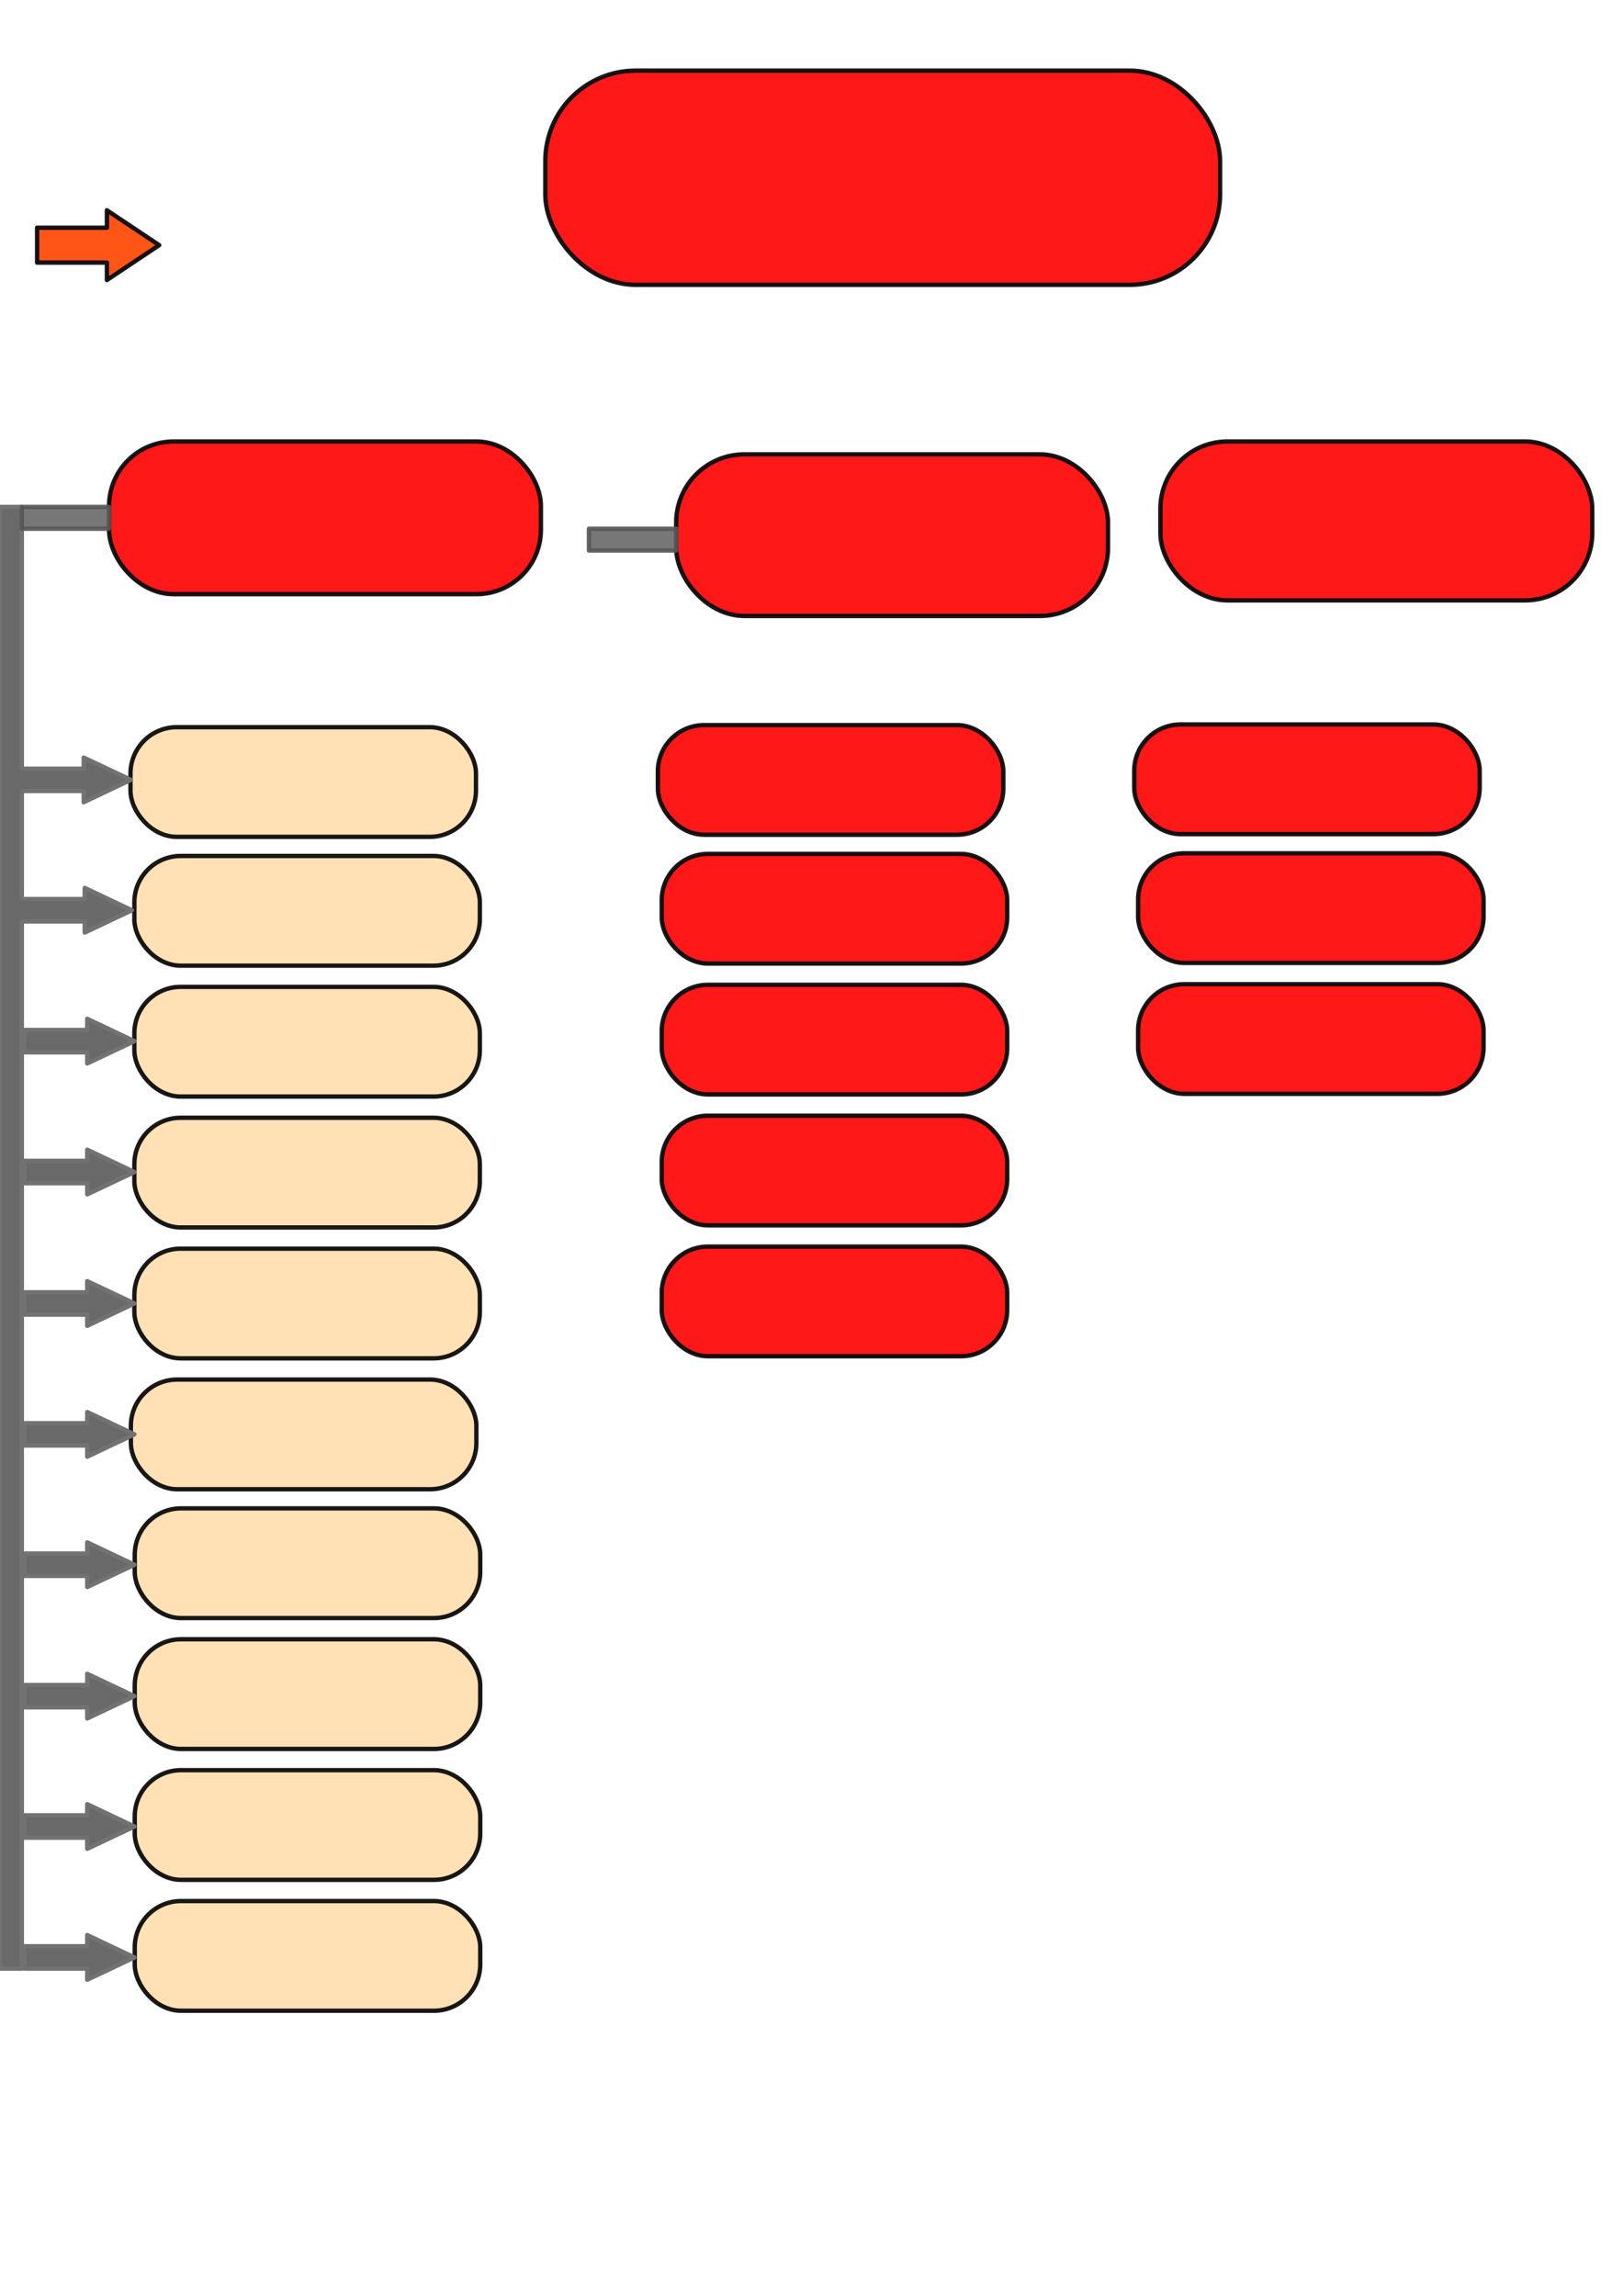 <?xml version="1.0" encoding="UTF-8" standalone="no"?>
<!-- Created with Inkscape (http://www.inkscape.org/) -->

<svg
   xmlns:dc="http://purl.org/dc/elements/1.1/"
   xmlns:cc="http://creativecommons.org/ns#"
   xmlns:rdf="http://www.w3.org/1999/02/22-rdf-syntax-ns#"
   xmlns:svg="http://www.w3.org/2000/svg"
   xmlns="http://www.w3.org/2000/svg"
   xmlns:sodipodi="http://sodipodi.sourceforge.net/DTD/sodipodi-0.dtd"
   xmlns:inkscape="http://www.inkscape.org/namespaces/inkscape"
   width="744.094"
   height="1052.362"
   id="svg2"
   version="1.1"
   inkscape:version="0.48.3.1 r9886"
   sodipodi:docname="ID Models - overview.svg">
  <defs
     id="defs4" />
  <sodipodi:namedview
     id="base"
     pagecolor="#ffffff"
     bordercolor="#666666"
     borderopacity="1.0"
     inkscape:pageopacity="0.0"
     inkscape:pageshadow="2"
     inkscape:zoom="0.82"
     inkscape:cx="331.17149"
     inkscape:cy="562.98682"
     inkscape:document-units="px"
     inkscape:current-layer="layer1"
     showgrid="true"
     inkscape:window-width="1366"
     inkscape:window-height="715"
     inkscape:window-x="0"
     inkscape:window-y="31"
     inkscape:window-maximized="1"
     showguides="true"
     inkscape:guide-bbox="true">
    <inkscape:grid
       type="xygrid"
       id="grid3076" />
    <sodipodi:guide
       orientation="1,0"
       position="-186.585,700"
       id="guide3251" />
  </sodipodi:namedview>
  <g
     inkscape:label="Layer 1"
     inkscape:groupmode="layer"
     id="layer1">
    <rect
       style="opacity:0.906;fill:#ff0000;fill-opacity:1;fill-rule:nonzero;stroke:#000000;stroke-width:2;stroke-linecap:round;stroke-linejoin:round;stroke-miterlimit:4;stroke-opacity:1;stroke-dasharray:none;stroke-dashoffset:0"
       id="rect2987"
       width="309.374"
       height="98.214"
       x="250"
       y="32.362"
       ry="41.463" />
    <rect
       style="opacity:0.906;fill:#ff0000;fill-opacity:1;fill-rule:nonzero;stroke:#000000;stroke-width:2;stroke-linecap:round;stroke-linejoin:round;stroke-miterlimit:4;stroke-opacity:1;stroke-dasharray:none;stroke-dashoffset:0"
       id="rect2987-2"
       width="197.999"
       height="70"
       x="50"
       y="202.362"
       ry="29.552" />
    <rect
       style="opacity:0.906;fill:#ff0000;fill-opacity:1;fill-rule:nonzero;stroke:#000000;stroke-width:2;stroke-linecap:round;stroke-linejoin:round;stroke-miterlimit:4;stroke-opacity:1;stroke-dasharray:none;stroke-dashoffset:0"
       id="rect2987-2-4"
       width="197.999"
       height="74.111"
       x="310"
       y="208.251"
       ry="31.288" />
    <rect
       style="opacity:0.906;fill:#ff0000;fill-opacity:1;fill-rule:nonzero;stroke:#000000;stroke-width:2;stroke-linecap:round;stroke-linejoin:round;stroke-miterlimit:4;stroke-opacity:1;stroke-dasharray:none;stroke-dashoffset:0"
       id="rect2987-2-7"
       width="197.999"
       height="72.857"
       x="532.001"
       y="202.362"
       ry="30.758" />
    <g
       id="g3319"
       style="fill:#ffdead">
      <rect
         ry="21.229"
         y="333.317"
         x="59.825"
         height="50.286"
         width="158.4"
         id="rect2987-2-8"
         style="opacity:0.906;fill:#ffdead;fill-opacity:1;fill-rule:nonzero;stroke:#000000;stroke-width:2;stroke-linecap:round;stroke-linejoin:round;stroke-miterlimit:4;stroke-opacity:1;stroke-dasharray:none;stroke-dashoffset:0" />
      <rect
         ry="21.229"
         y="392.362"
         x="61.6"
         height="50.286"
         width="158.4"
         id="rect2987-2-8-5"
         style="opacity:0.906;fill:#ffdead;fill-opacity:1;fill-rule:nonzero;stroke:#000000;stroke-width:2;stroke-linecap:round;stroke-linejoin:round;stroke-miterlimit:4;stroke-opacity:1;stroke-dasharray:none;stroke-dashoffset:0" />
      <rect
         ry="21.229"
         y="452.362"
         x="61.6"
         height="50.286"
         width="158.4"
         id="rect2987-2-8-8"
         style="opacity:0.906;fill:#ffdead;fill-opacity:1;fill-rule:nonzero;stroke:#000000;stroke-width:2;stroke-linecap:round;stroke-linejoin:round;stroke-miterlimit:4;stroke-opacity:1;stroke-dasharray:none;stroke-dashoffset:0" />
      <rect
         ry="21.229"
         y="512.362"
         x="61.6"
         height="50.286"
         width="158.4"
         id="rect2987-2-8-9"
         style="opacity:0.906;fill:#ffdead;fill-opacity:1;fill-rule:nonzero;stroke:#000000;stroke-width:2;stroke-linecap:round;stroke-linejoin:round;stroke-miterlimit:4;stroke-opacity:1;stroke-dasharray:none;stroke-dashoffset:0" />
      <rect
         ry="21.229"
         y="572.362"
         x="61.6"
         height="50.286"
         width="158.4"
         id="rect2987-2-8-3"
         style="opacity:0.906;fill:#ffdead;fill-opacity:1;fill-rule:nonzero;stroke:#000000;stroke-width:2;stroke-linecap:round;stroke-linejoin:round;stroke-miterlimit:4;stroke-opacity:1;stroke-dasharray:none;stroke-dashoffset:0" />
      <rect
         ry="21.229"
         y="632.362"
         x="60"
         height="50.286"
         width="158.4"
         id="rect2987-2-8-6"
         style="opacity:0.906;fill:#ffdead;fill-opacity:1;fill-rule:nonzero;stroke:#000000;stroke-width:2;stroke-linecap:round;stroke-linejoin:round;stroke-miterlimit:4;stroke-opacity:1;stroke-dasharray:none;stroke-dashoffset:0" />
      <rect
         ry="21.229"
         y="691.407"
         x="61.776"
         height="50.286"
         width="158.4"
         id="rect2987-2-8-5-7"
         style="opacity:0.906;fill:#ffdead;fill-opacity:1;fill-rule:nonzero;stroke:#000000;stroke-width:2;stroke-linecap:round;stroke-linejoin:round;stroke-miterlimit:4;stroke-opacity:1;stroke-dasharray:none;stroke-dashoffset:0" />
      <rect
         ry="21.229"
         y="751.407"
         x="61.776"
         height="50.286"
         width="158.4"
         id="rect2987-2-8-8-0"
         style="opacity:0.906;fill:#ffdead;fill-opacity:1;fill-rule:nonzero;stroke:#000000;stroke-width:2;stroke-linecap:round;stroke-linejoin:round;stroke-miterlimit:4;stroke-opacity:1;stroke-dasharray:none;stroke-dashoffset:0" />
      <rect
         ry="21.229"
         y="811.407"
         x="61.776"
         height="50.286"
         width="158.4"
         id="rect2987-2-8-9-4"
         style="opacity:0.906;fill:#ffdead;fill-opacity:1;fill-rule:nonzero;stroke:#000000;stroke-width:2;stroke-linecap:round;stroke-linejoin:round;stroke-miterlimit:4;stroke-opacity:1;stroke-dasharray:none;stroke-dashoffset:0" />
      <rect
         ry="21.229"
         y="871.407"
         x="61.776"
         height="50.286"
         width="158.4"
         id="rect2987-2-8-3-1"
         style="opacity:0.906;fill:#ffdead;fill-opacity:1;fill-rule:nonzero;stroke:#000000;stroke-width:2;stroke-linecap:round;stroke-linejoin:round;stroke-miterlimit:4;stroke-opacity:1;stroke-dasharray:none;stroke-dashoffset:0" />
    </g>
    <rect
       style="opacity:0.906;fill:#ff0000;fill-opacity:1;fill-rule:nonzero;stroke:#000000;stroke-width:2;stroke-linecap:round;stroke-linejoin:round;stroke-miterlimit:4;stroke-opacity:1;stroke-dasharray:none;stroke-dashoffset:0"
       id="rect2987-2-8-55"
       width="158.4"
       height="50.286"
       x="301.6"
       y="332.362"
       ry="21.229" />
    <rect
       style="opacity:0.906;fill:#ff0000;fill-opacity:1;fill-rule:nonzero;stroke:#000000;stroke-width:2;stroke-linecap:round;stroke-linejoin:round;stroke-miterlimit:4;stroke-opacity:1;stroke-dasharray:none;stroke-dashoffset:0"
       id="rect2987-2-8-5-9"
       width="158.4"
       height="50.286"
       x="303.376"
       y="391.407"
       ry="21.229" />
    <rect
       style="opacity:0.906;fill:#ff0000;fill-opacity:1;fill-rule:nonzero;stroke:#000000;stroke-width:2;stroke-linecap:round;stroke-linejoin:round;stroke-miterlimit:4;stroke-opacity:1;stroke-dasharray:none;stroke-dashoffset:0"
       id="rect2987-2-8-8-3"
       width="158.4"
       height="50.286"
       x="303.376"
       y="451.407"
       ry="21.229" />
    <rect
       style="opacity:0.906;fill:#ff0000;fill-opacity:1;fill-rule:nonzero;stroke:#000000;stroke-width:2;stroke-linecap:round;stroke-linejoin:round;stroke-miterlimit:4;stroke-opacity:1;stroke-dasharray:none;stroke-dashoffset:0"
       id="rect2987-2-8-9-41"
       width="158.4"
       height="50.286"
       x="303.376"
       y="511.407"
       ry="21.229" />
    <rect
       style="opacity:0.906;fill:#ff0000;fill-opacity:1;fill-rule:nonzero;stroke:#000000;stroke-width:2;stroke-linecap:round;stroke-linejoin:round;stroke-miterlimit:4;stroke-opacity:1;stroke-dasharray:none;stroke-dashoffset:0"
       id="rect2987-2-8-3-3"
       width="158.4"
       height="50.286"
       x="303.376"
       y="571.407"
       ry="21.229" />
    <rect
       style="opacity:0.906;fill:#ff0000;fill-opacity:1;fill-rule:nonzero;stroke:#000000;stroke-width:2;stroke-linecap:round;stroke-linejoin:round;stroke-miterlimit:4;stroke-opacity:1;stroke-dasharray:none;stroke-dashoffset:0"
       id="rect2987-2-8-83"
       width="158.4"
       height="50.286"
       x="520"
       y="332.077"
       ry="21.229" />
    <rect
       style="opacity:0.906;fill:#ff0000;fill-opacity:1;fill-rule:nonzero;stroke:#000000;stroke-width:2;stroke-linecap:round;stroke-linejoin:round;stroke-miterlimit:4;stroke-opacity:1;stroke-dasharray:none;stroke-dashoffset:0"
       id="rect2987-2-8-5-92"
       width="158.4"
       height="50.286"
       x="521.776"
       y="391.122"
       ry="21.229" />
    <rect
       style="opacity:0.906;fill:#ff0000;fill-opacity:1;fill-rule:nonzero;stroke:#000000;stroke-width:2;stroke-linecap:round;stroke-linejoin:round;stroke-miterlimit:4;stroke-opacity:1;stroke-dasharray:none;stroke-dashoffset:0"
       id="rect2987-2-8-8-5"
       width="158.4"
       height="50.286"
       x="521.776"
       y="451.122"
       ry="21.229" />
    <path
       style="opacity:1;fill:#696969;fill-opacity:1;fill-rule:nonzero;stroke:#727272;stroke-width:2;stroke-linecap:round;stroke-linejoin:round;stroke-miterlimit:4;stroke-opacity:1;stroke-dasharray:none;stroke-dashoffset:0"
       d="M 0 232.375 L 0 902.375 L 10 902.375 L 10 422.375 L 38.844 422.375 L 38.844 427.469 L 60.469 417.25 L 38.844 407 L 38.844 412.125 L 10 412.125 L 10 362.594 L 38.375 362.594 L 38.375 367.719 L 60 357.469 L 38.375 347.25 L 38.375 352.375 L 10 352.375 L 10 232.375 L 0 232.375 z M 40 467 L 40 472.125 L 11.156 472.125 L 11.156 482.375 L 40 482.375 L 40 487.469 L 61.625 477.25 L 40 467 z M 40 527 L 40 532.125 L 11.156 532.125 L 11.156 542.375 L 40 542.375 L 40 547.469 L 61.625 537.25 L 40 527 z M 40 587.25 L 40 592.375 L 11.156 592.375 L 11.156 602.594 L 40 602.594 L 40 607.719 L 61.625 597.469 L 40 587.25 z M 40 647.25 L 40 652.375 L 11.156 652.375 L 11.156 662.594 L 40 662.594 L 40 667.719 L 61.625 657.469 L 40 647.25 z M 40 707 L 40 712.125 L 11.156 712.125 L 11.156 722.375 L 40 722.375 L 40 727.469 L 61.625 717.25 L 40 707 z M 40 767.25 L 40 772.375 L 11.156 772.375 L 11.156 782.594 L 40 782.594 L 40 787.719 L 61.625 777.469 L 40 767.25 z M 40 827 L 40 832.125 L 11.156 832.125 L 11.156 842.375 L 40 842.375 L 40 847.469 L 61.625 837.25 L 40 827 z M 40 887 L 40 892.125 L 11.156 892.125 L 11.156 902.375 L 40 902.375 L 40 907.469 L 61.625 897.25 L 40 887 z "
       id="rect3159" />
    <path
       style="opacity:0.906;fill:#ff4500;fill-opacity:1;fill-rule:nonzero;stroke:#000000;stroke-width:2;stroke-linecap:round;stroke-linejoin:round;stroke-miterlimit:4;stroke-opacity:1;stroke-dasharray:none;stroke-dashoffset:0"
       d="m 49,96.375 0,8 -32,0 0,16 32,0 0,8 24,-16 -24,-16 z"
       id="rect3161"
       inkscape:connector-curvature="0" />
    <path
       style="opacity:0.906;fill:#ff4500;fill-opacity:1;fill-rule:nonzero;stroke:#000000;stroke-width:2;stroke-linecap:round;stroke-linejoin:round;stroke-miterlimit:4;stroke-opacity:1;stroke-dasharray:none;stroke-dashoffset:0"
       d="m -80,317.242 0,5.12 -28.846,0 0,10.24 28.846,0 0,5.12 21.634,-10.24 L -80,317.242 z"
       id="rect3161-0-4"
       inkscape:connector-curvature="0" />
    <path
       style="opacity:0.906;fill:#ff4500;fill-opacity:1;fill-rule:nonzero;stroke:#000000;stroke-width:2;stroke-linecap:round;stroke-linejoin:round;stroke-miterlimit:4;stroke-opacity:1;stroke-dasharray:none;stroke-dashoffset:0"
       d="m -120,337.242 0,5.12 -28.846,0 0,10.24 28.846,0 0,5.12 21.634,-10.24 L -120,337.242 z"
       id="rect3161-0-8"
       inkscape:connector-curvature="0" />
    <rect
       style="opacity:0.906;fill:#696969;fill-opacity:1;fill-rule:nonzero;stroke:#565656;stroke-width:2;stroke-linecap:round;stroke-linejoin:round;stroke-miterlimit:4;stroke-opacity:1;stroke-dasharray:none;stroke-dashoffset:0"
       id="rect3317"
       width="40"
       height="10"
       x="10"
       y="232.362" />
    <rect
       style="opacity:0.906;fill:#696969;fill-opacity:1;fill-rule:nonzero;stroke:#565656;stroke-width:2;stroke-linecap:round;stroke-linejoin:round;stroke-miterlimit:4;stroke-opacity:1;stroke-dasharray:none;stroke-dashoffset:0"
       id="rect3317-8"
       width="40"
       height="10"
       x="270"
       y="242.362" />
  </g>
</svg>
